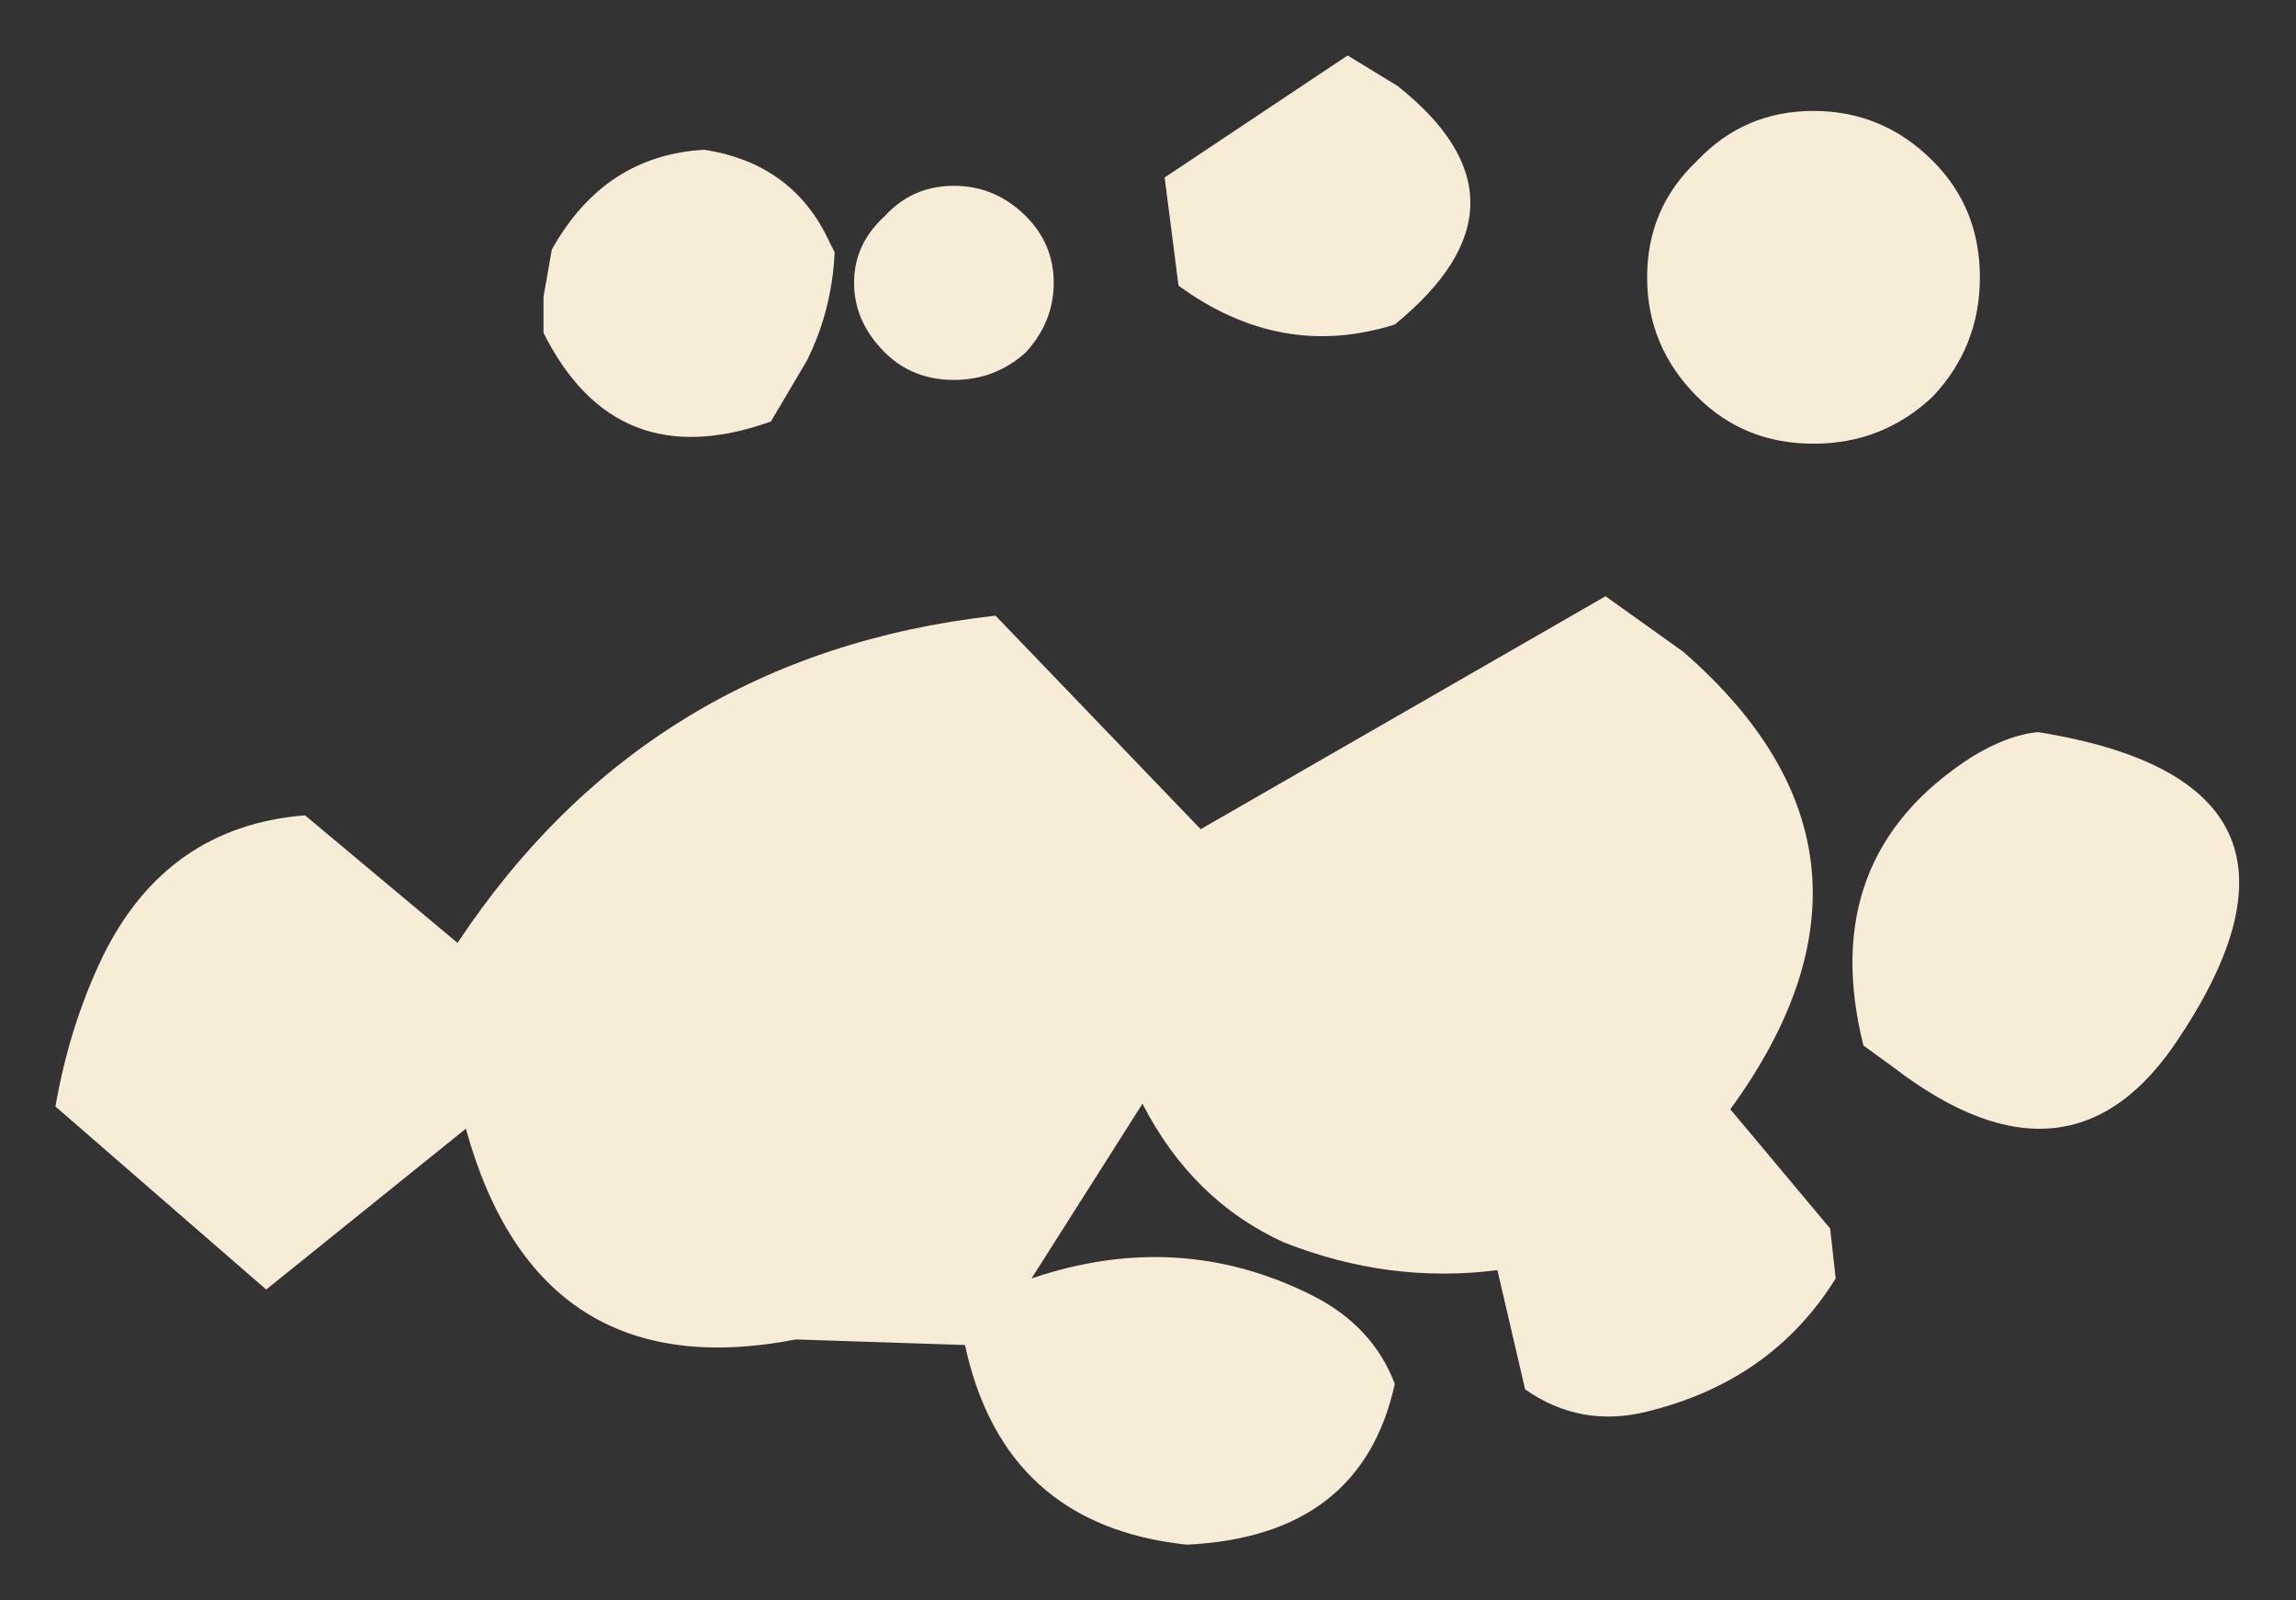 <?xml version="1.0" encoding="UTF-8" standalone="no"?>
<svg xmlns:xlink="http://www.w3.org/1999/xlink" height="28.85px" width="41.4px" xmlns="http://www.w3.org/2000/svg">
  <rect width="100%" height="100%" fill="#333333" stroke="none"/>
  <g transform="matrix(1.0, 0.0, 0.0, 1.0, 22, 20.65)">
    <path d="M13.7 -15.65 Q13.7 -14.4 12.85 -13.5 11.95 -12.65 10.7 -12.65 9.45 -12.65 8.6 -13.5 7.7 -14.4 7.7 -15.65 7.7 -16.9 8.6 -17.75 9.45 -18.65 10.7 -18.65 11.95 -18.65 12.85 -17.75 13.7 -16.9 13.7 -15.65 M3.15 -14.8 Q1.1 -14.15 -0.75 -15.5 L-1.0 -17.45 2.3 -19.65 3.2 -19.1 Q5.85 -17.0 3.15 -14.8 M8.35 -8.9 Q12.55 -5.25 9.2 -0.65 L11.0 1.5 11.1 2.4 Q9.95 4.25 7.7 4.8 6.5 5.1 5.5 4.4 L5.0 2.25 Q3.05 2.5 1.15 1.75 -0.5 1.0 -1.4 -0.75 L-3.4 2.4 Q-0.75 1.5 1.65 2.7 2.75 3.25 3.15 4.3 2.55 7.05 -0.6 7.2 -3.9 6.85 -4.6 3.6 L-7.65 3.5 Q-12.3 4.4 -13.6 -0.3 L-17.2 2.6 -21.0 -0.7 Q-20.75 -2.15 -20.15 -3.4 -19.0 -5.75 -16.5 -5.95 L-13.75 -3.65 Q-10.3 -8.85 -4.05 -9.55 L-0.35 -5.7 6.95 -9.9 8.35 -8.9 M17.3 -1.95 Q15.35 1.05 12.15 -1.4 L11.6 -1.8 Q10.75 -5.2 13.55 -7.0 14.2 -7.4 14.75 -7.45 20.35 -6.55 17.3 -1.95 M-6.6 -15.55 Q-6.6 -16.25 -6.05 -16.75 -5.55 -17.3 -4.8 -17.3 -4.05 -17.3 -3.5 -16.75 -3.0 -16.25 -3.0 -15.55 -3.0 -14.85 -3.5 -14.3 -4.05 -13.8 -4.8 -13.8 -5.55 -13.8 -6.05 -14.3 -6.6 -14.85 -6.6 -15.55 M-8.1 -13.05 Q-10.9 -12.05 -12.2 -14.65 L-12.2 -15.3 -12.05 -16.15 Q-11.1 -17.85 -9.3 -17.95 -7.7 -17.7 -7.05 -16.3 L-6.95 -16.1 Q-7.0 -15.05 -7.45 -14.15 L-8.1 -13.05" fill="#f7ecd5" fill-rule="evenodd" stroke="none"/>
  </g>
</svg>